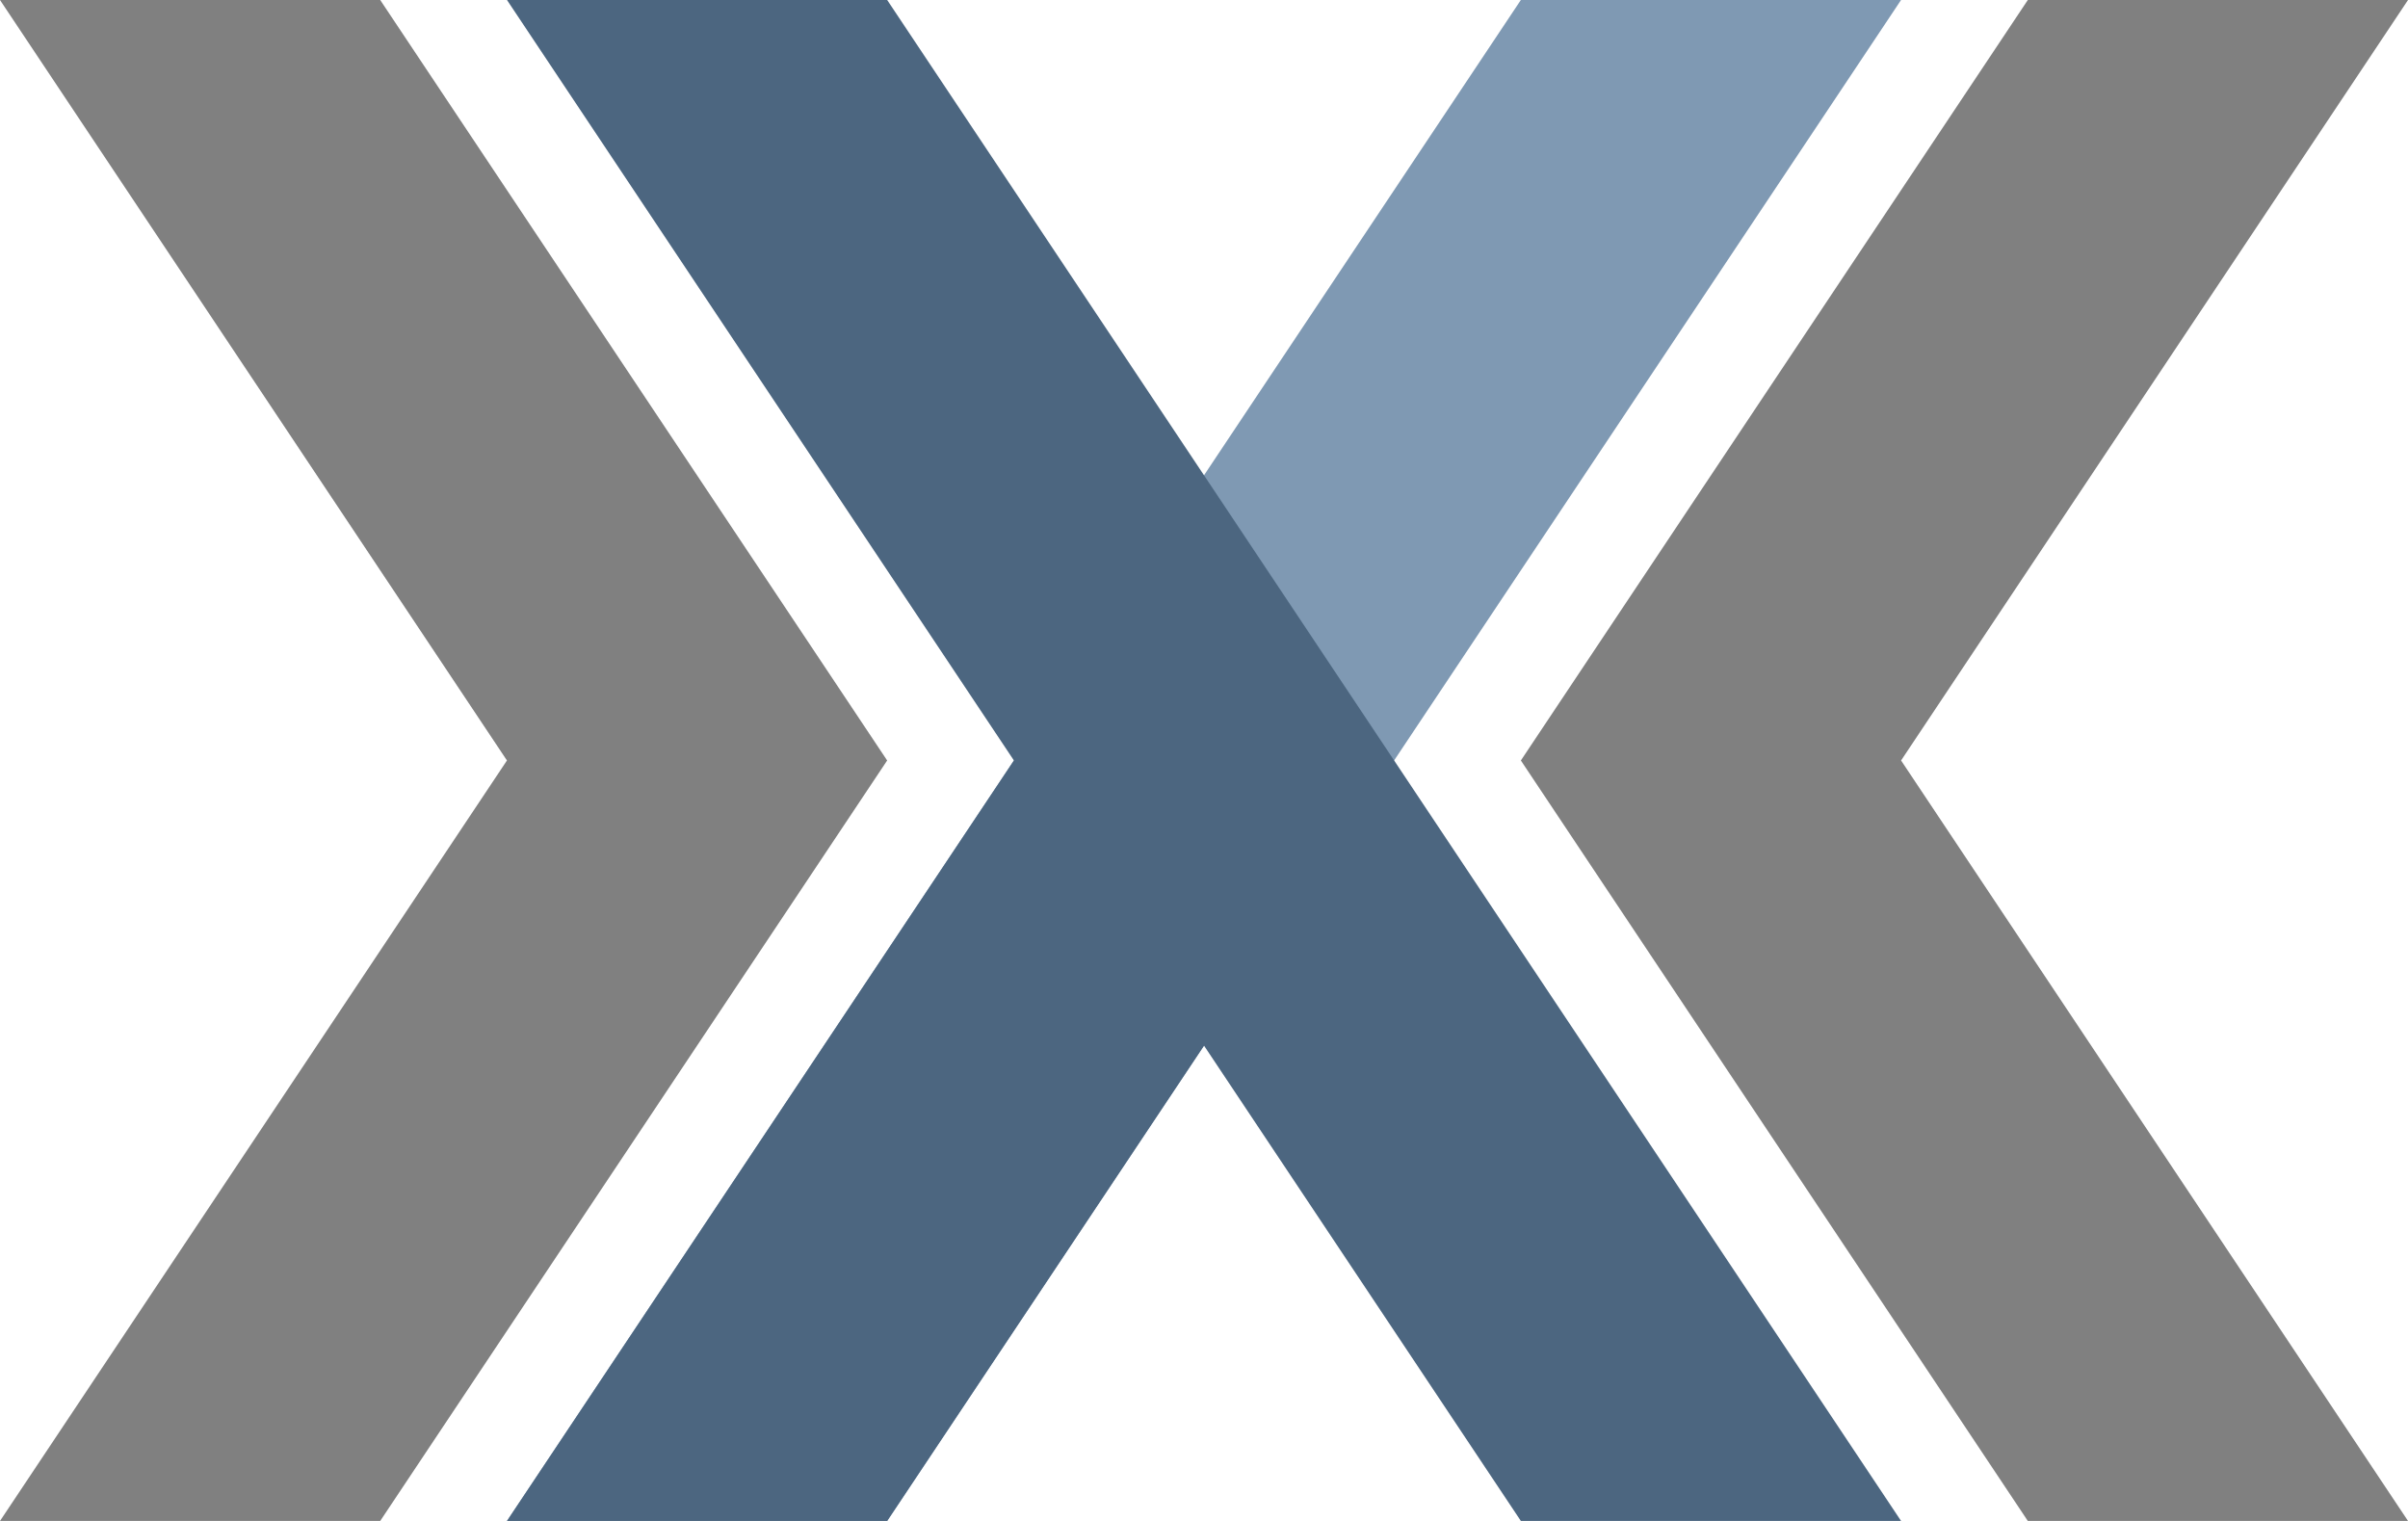 <?xml version="1.0" encoding="UTF-8" standalone="no"?>
<!-- Created with Inkscape (http://www.inkscape.org/) -->

<svg
   xmlns:dc="http://purl.org/dc/elements/1.1/"
   xmlns:cc="http://creativecommons.org/ns#"
   xmlns:rdf="http://www.w3.org/1999/02/22-rdf-syntax-ns#"
   xmlns:svg="http://www.w3.org/2000/svg"
   xmlns="http://www.w3.org/2000/svg"
   xmlns:sodipodi="http://sodipodi.sourceforge.net/DTD/sodipodi-0.dtd"
   xmlns:inkscape="http://www.inkscape.org/namespaces/inkscape"
   width="95mm"
   height="60mm"
   viewBox="0 0 95 60"
   version="1.1"
   id="svg857"
   inkscape:version="0.92.4 5da689c313, 2019-01-14"
   sodipodi:docname="haexpress.svg">
  <title
     id="title867">Haexpress</title>
  <defs
     id="defs851">
    <clipPath
       id="clip1">
      <path
         inkscape:connector-curvature="0"
         d="M 0,340.156 H 481.891 V 0 H 0 Z m 0,0"
         id="path2" />
    </clipPath>
  </defs>
  <sodipodi:namedview
     id="base"
     pagecolor="#ffffff"
     bordercolor="#666666"
     borderopacity="1.0"
     inkscape:pageopacity="0"
     inkscape:pageshadow="2"
     inkscape:zoom="0.70710678"
     inkscape:cx="103.84516"
     inkscape:cy="190.13572"
     inkscape:document-units="mm"
     inkscape:current-layer="layer1"
     showgrid="false"
     fit-margin-top="0"
     fit-margin-left="0"
     fit-margin-right="0"
     fit-margin-bottom="0"
     inkscape:window-width="1630"
     inkscape:window-height="1063"
     inkscape:window-x="1366"
     inkscape:window-y="15"
     inkscape:window-maximized="0" />
  <g
     inkscape:label="Layer 1"
     inkscape:groupmode="layer"
     id="layer1"
     transform="translate(277.119,-172.268)">
    <path
       style="clip-rule:nonzero;fill:#7f99b3;fill-opacity:1;fill-rule:nonzero;stroke:none;stroke-width:0.176"
       d="m -217.119,172.268 -40,60 h 15 l 40,-60 z"
       id="path9-3"
       inkscape:connector-curvature="0"
       sodipodi:nodetypes="ccccc" />
    <path
       inkscape:connector-curvature="0"
       id="path9"
       d="m -257.118,232.268 20,-30 -20,-30 h 15 l 40,60 h -15 l -12.5,-18.75 -12.5,18.75 z m 0,0"
       style="clip-rule:nonzero;fill:#4c6680;fill-opacity:1;fill-rule:nonzero;stroke:none;stroke-width:0.176" />
    <path
       style="clip-rule:nonzero;fill:#808080;fill-opacity:1;fill-rule:nonzero;stroke:none;stroke-width:0.176"
       d="m -277.119,232.268 20,-30 -20,-30 h 15 l 20,30 -20,30 z m 0,0"
       id="path7"
       inkscape:connector-curvature="0" />
    <path
       style="clip-rule:nonzero;fill:#808080;fill-opacity:1;fill-rule:nonzero;stroke:none;stroke-width:0.176"
       d="m -182.118,232.268 -20,-30 20,-30 h -15 l -20,30 20,30 z m 0,0"
       id="path7-5"
       inkscape:connector-curvature="0" />
  </g>
</svg>
